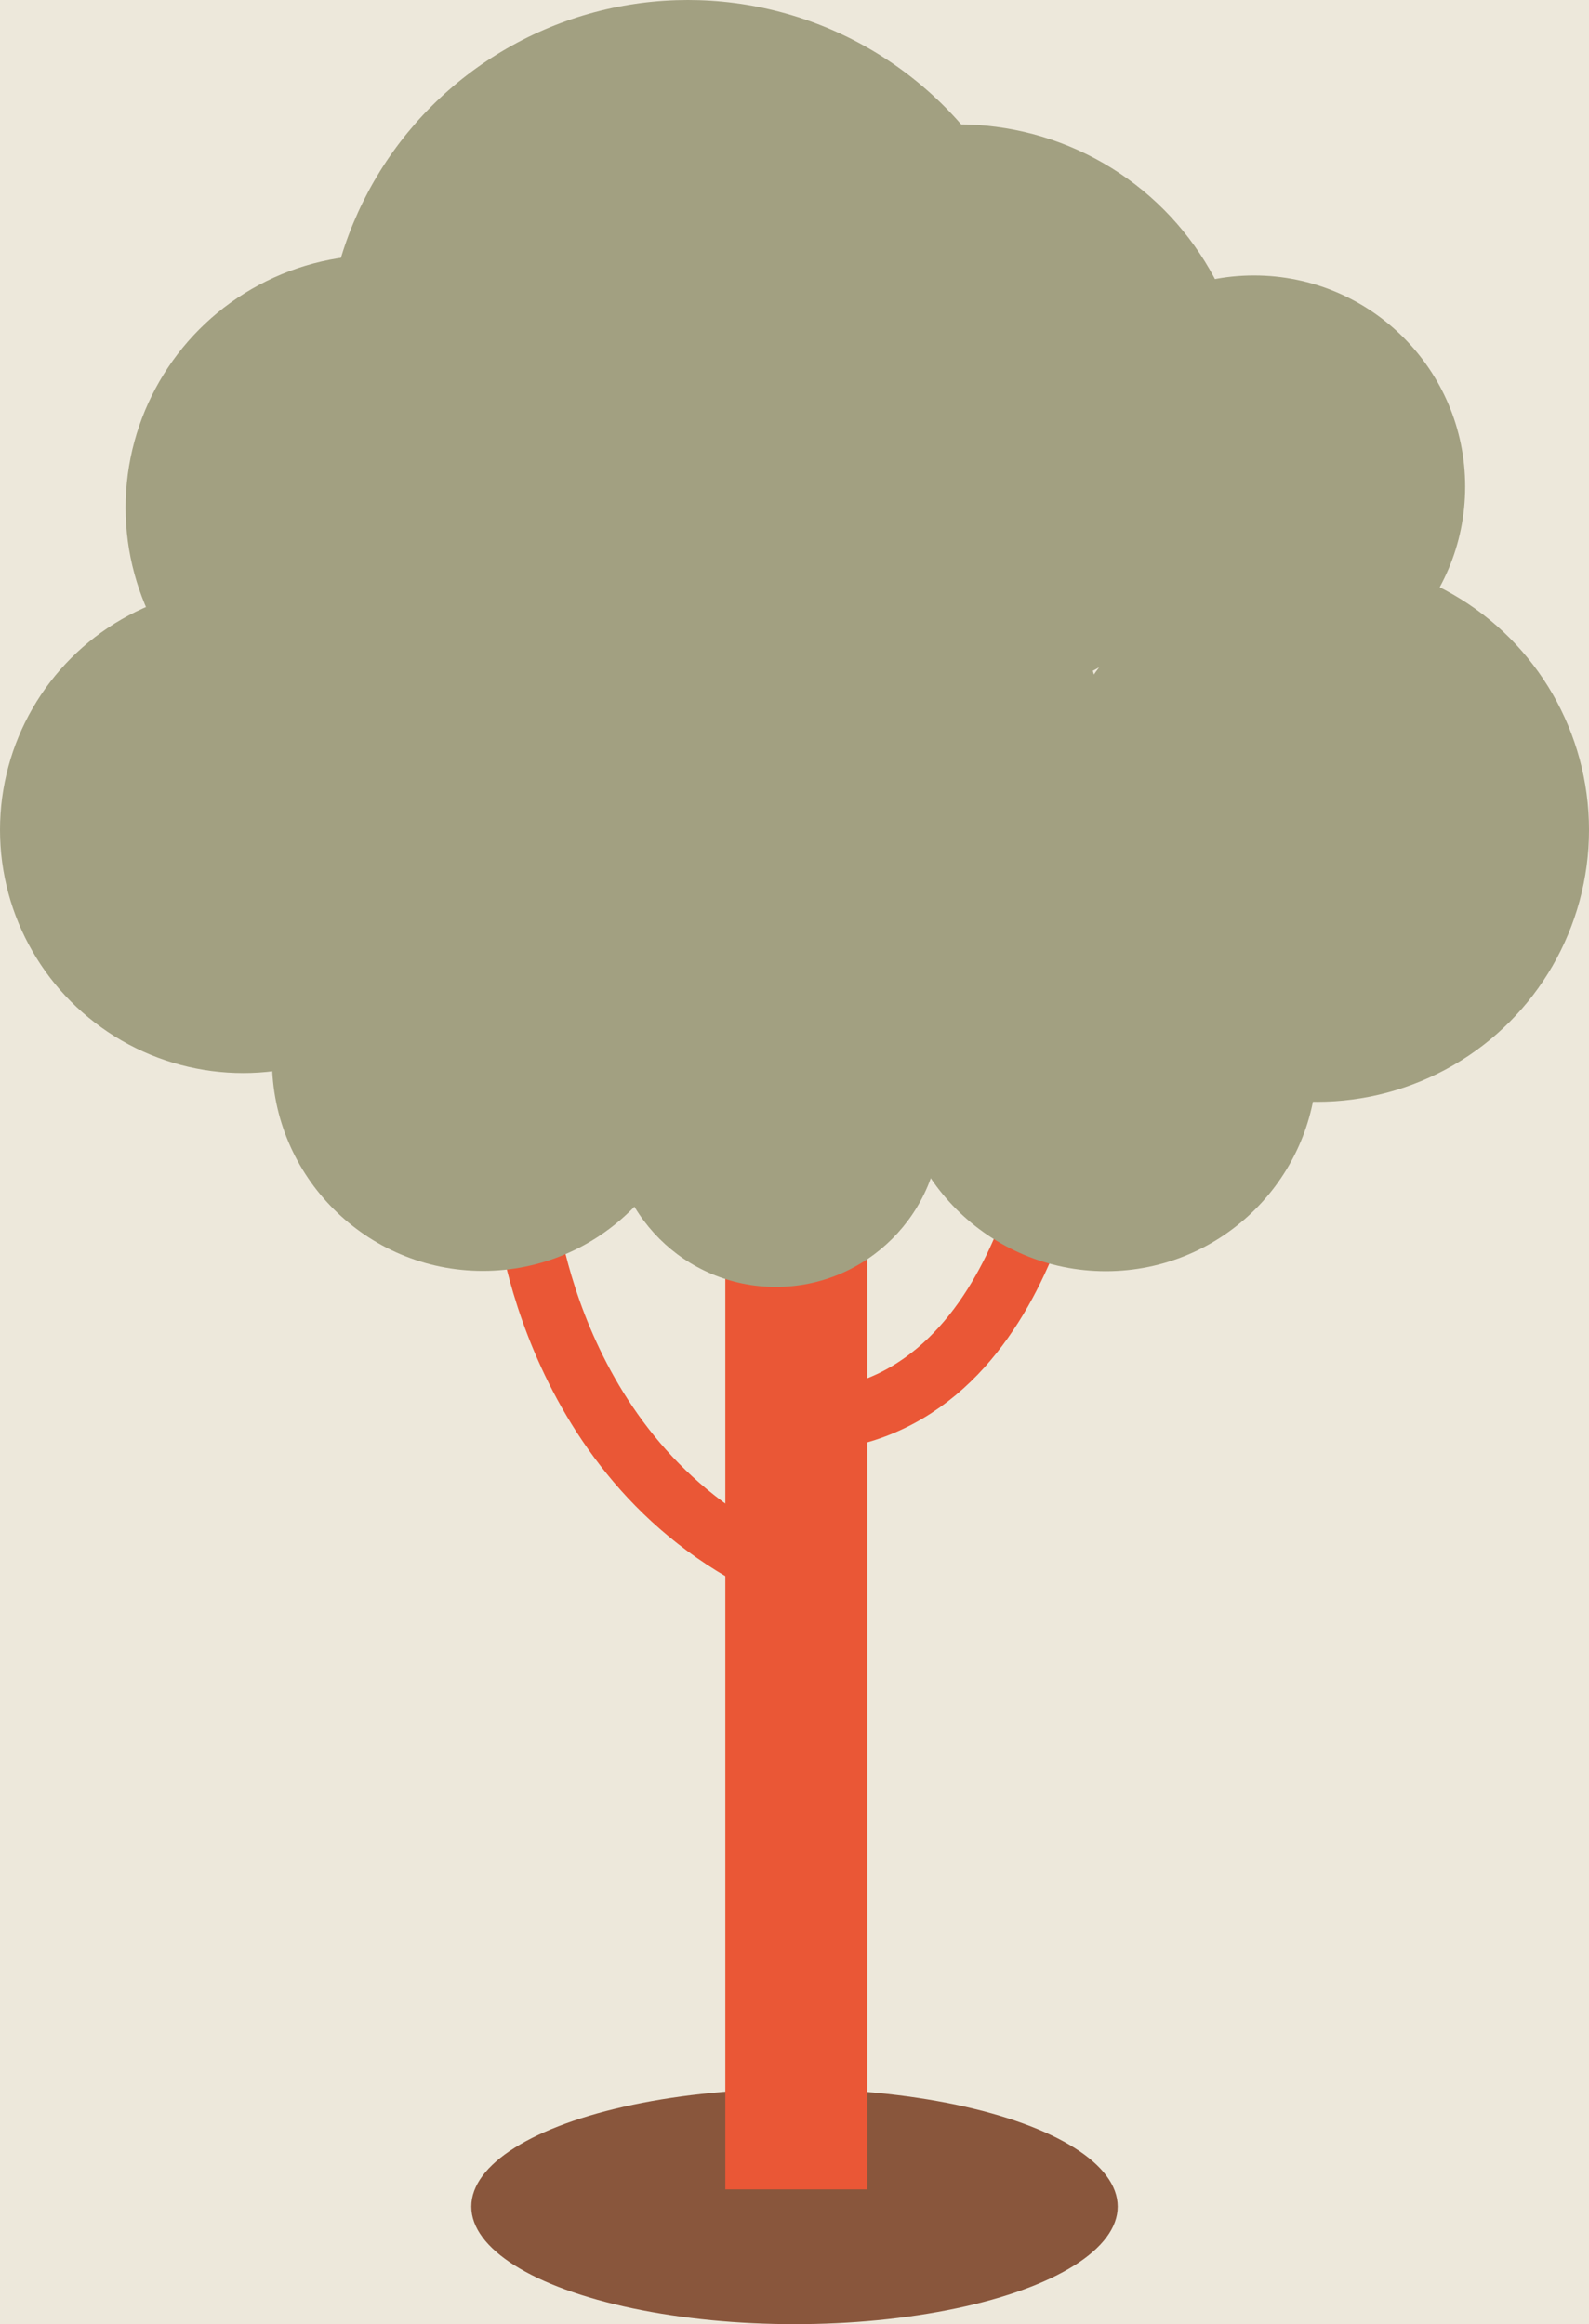 <svg id="a2eb5193-3672-4ba6-9e47-976f5b9b53b2" data-name="Layer 1" xmlns="http://www.w3.org/2000/svg" viewBox="0 0 53.64 78.47">
  <defs>
    <style>
      .a6e29968-213a-4f7d-8153-3e7f0279a614 {
        fill: #ede8db;
      }

      .a9aaffa3-f493-4490-a8d8-8e8fbbda1823 {
        fill: #89563c;
      }

      .b643abbc-751b-4725-a12f-1a19a0df4260, .f68c20ad-d2e6-4272-b79c-42ef483db88f {
        fill: none;
        stroke: #ea5736;
        stroke-miterlimit: 10;
      }

      .f68c20ad-d2e6-4272-b79c-42ef483db88f {
        stroke-width: 4.79px;
      }

      .b643abbc-751b-4725-a12f-1a19a0df4260 {
        stroke-linecap: round;
        stroke-width: 2.05px;
      }

      .a2e53c1b-5eb9-4046-91de-1c72535a68de {
        fill: #a2a081;
      }
    </style>
  </defs>
  <title>page-bg-tree-02</title>
  <rect class="a6e29968-213a-4f7d-8153-3e7f0279a614" x="-639.12" y="-63.76" width="841.89" height="601.07"/>
  <g>
    <ellipse class="a9aaffa3-f493-4490-a8d8-8e8fbbda1823" cx="26.82" cy="74.5" rx="10.91" ry="3.97"/>
    <g>
      <line class="f68c20ad-d2e6-4272-b79c-42ef483db88f" x1="26.88" y1="73.92" x2="26.88" y2="38.45"/>
      <path class="b643abbc-751b-4725-a12f-1a19a0df4260" d="M17.75,40.73s.82,9.17,9.13,12.52"/>
      <path class="b643abbc-751b-4725-a12f-1a19a0df4260" d="M35.86,37.19S34.77,48,26.88,48"/>
      <circle class="a2e53c1b-5eb9-4046-91de-1c72535a68de" cx="37.33" cy="35.79" r="7.13"/>
      <circle class="a2e53c1b-5eb9-4046-91de-1c72535a68de" cx="42.33" cy="16.43" r="7.13"/>
      <circle class="a2e53c1b-5eb9-4046-91de-1c72535a68de" cx="12.77" cy="17.14" r="8.53"/>
      <circle class="a2e53c1b-5eb9-4046-91de-1c72535a68de" cx="26.19" cy="37.89" r="5.56"/>
      <circle class="a2e53c1b-5eb9-4046-91de-1c72535a68de" cx="44.46" cy="28.02" r="9.18"/>
      <circle class="a2e53c1b-5eb9-4046-91de-1c72535a68de" cx="8.21" cy="28.02" r="8.21"/>
      <circle class="a2e53c1b-5eb9-4046-91de-1c72535a68de" cx="23.22" cy="12.23" r="12.23"/>
      <circle class="a2e53c1b-5eb9-4046-91de-1c72535a68de" cx="32.36" cy="13.98" r="9.78"/>
      <circle class="a2e53c1b-5eb9-4046-91de-1c72535a68de" cx="25.19" cy="26.21" r="12.23"/>
      <circle class="a2e53c1b-5eb9-4046-91de-1c72535a68de" cx="16.3" cy="35.79" r="7.12"/>
    </g>
  </g>
</svg>
